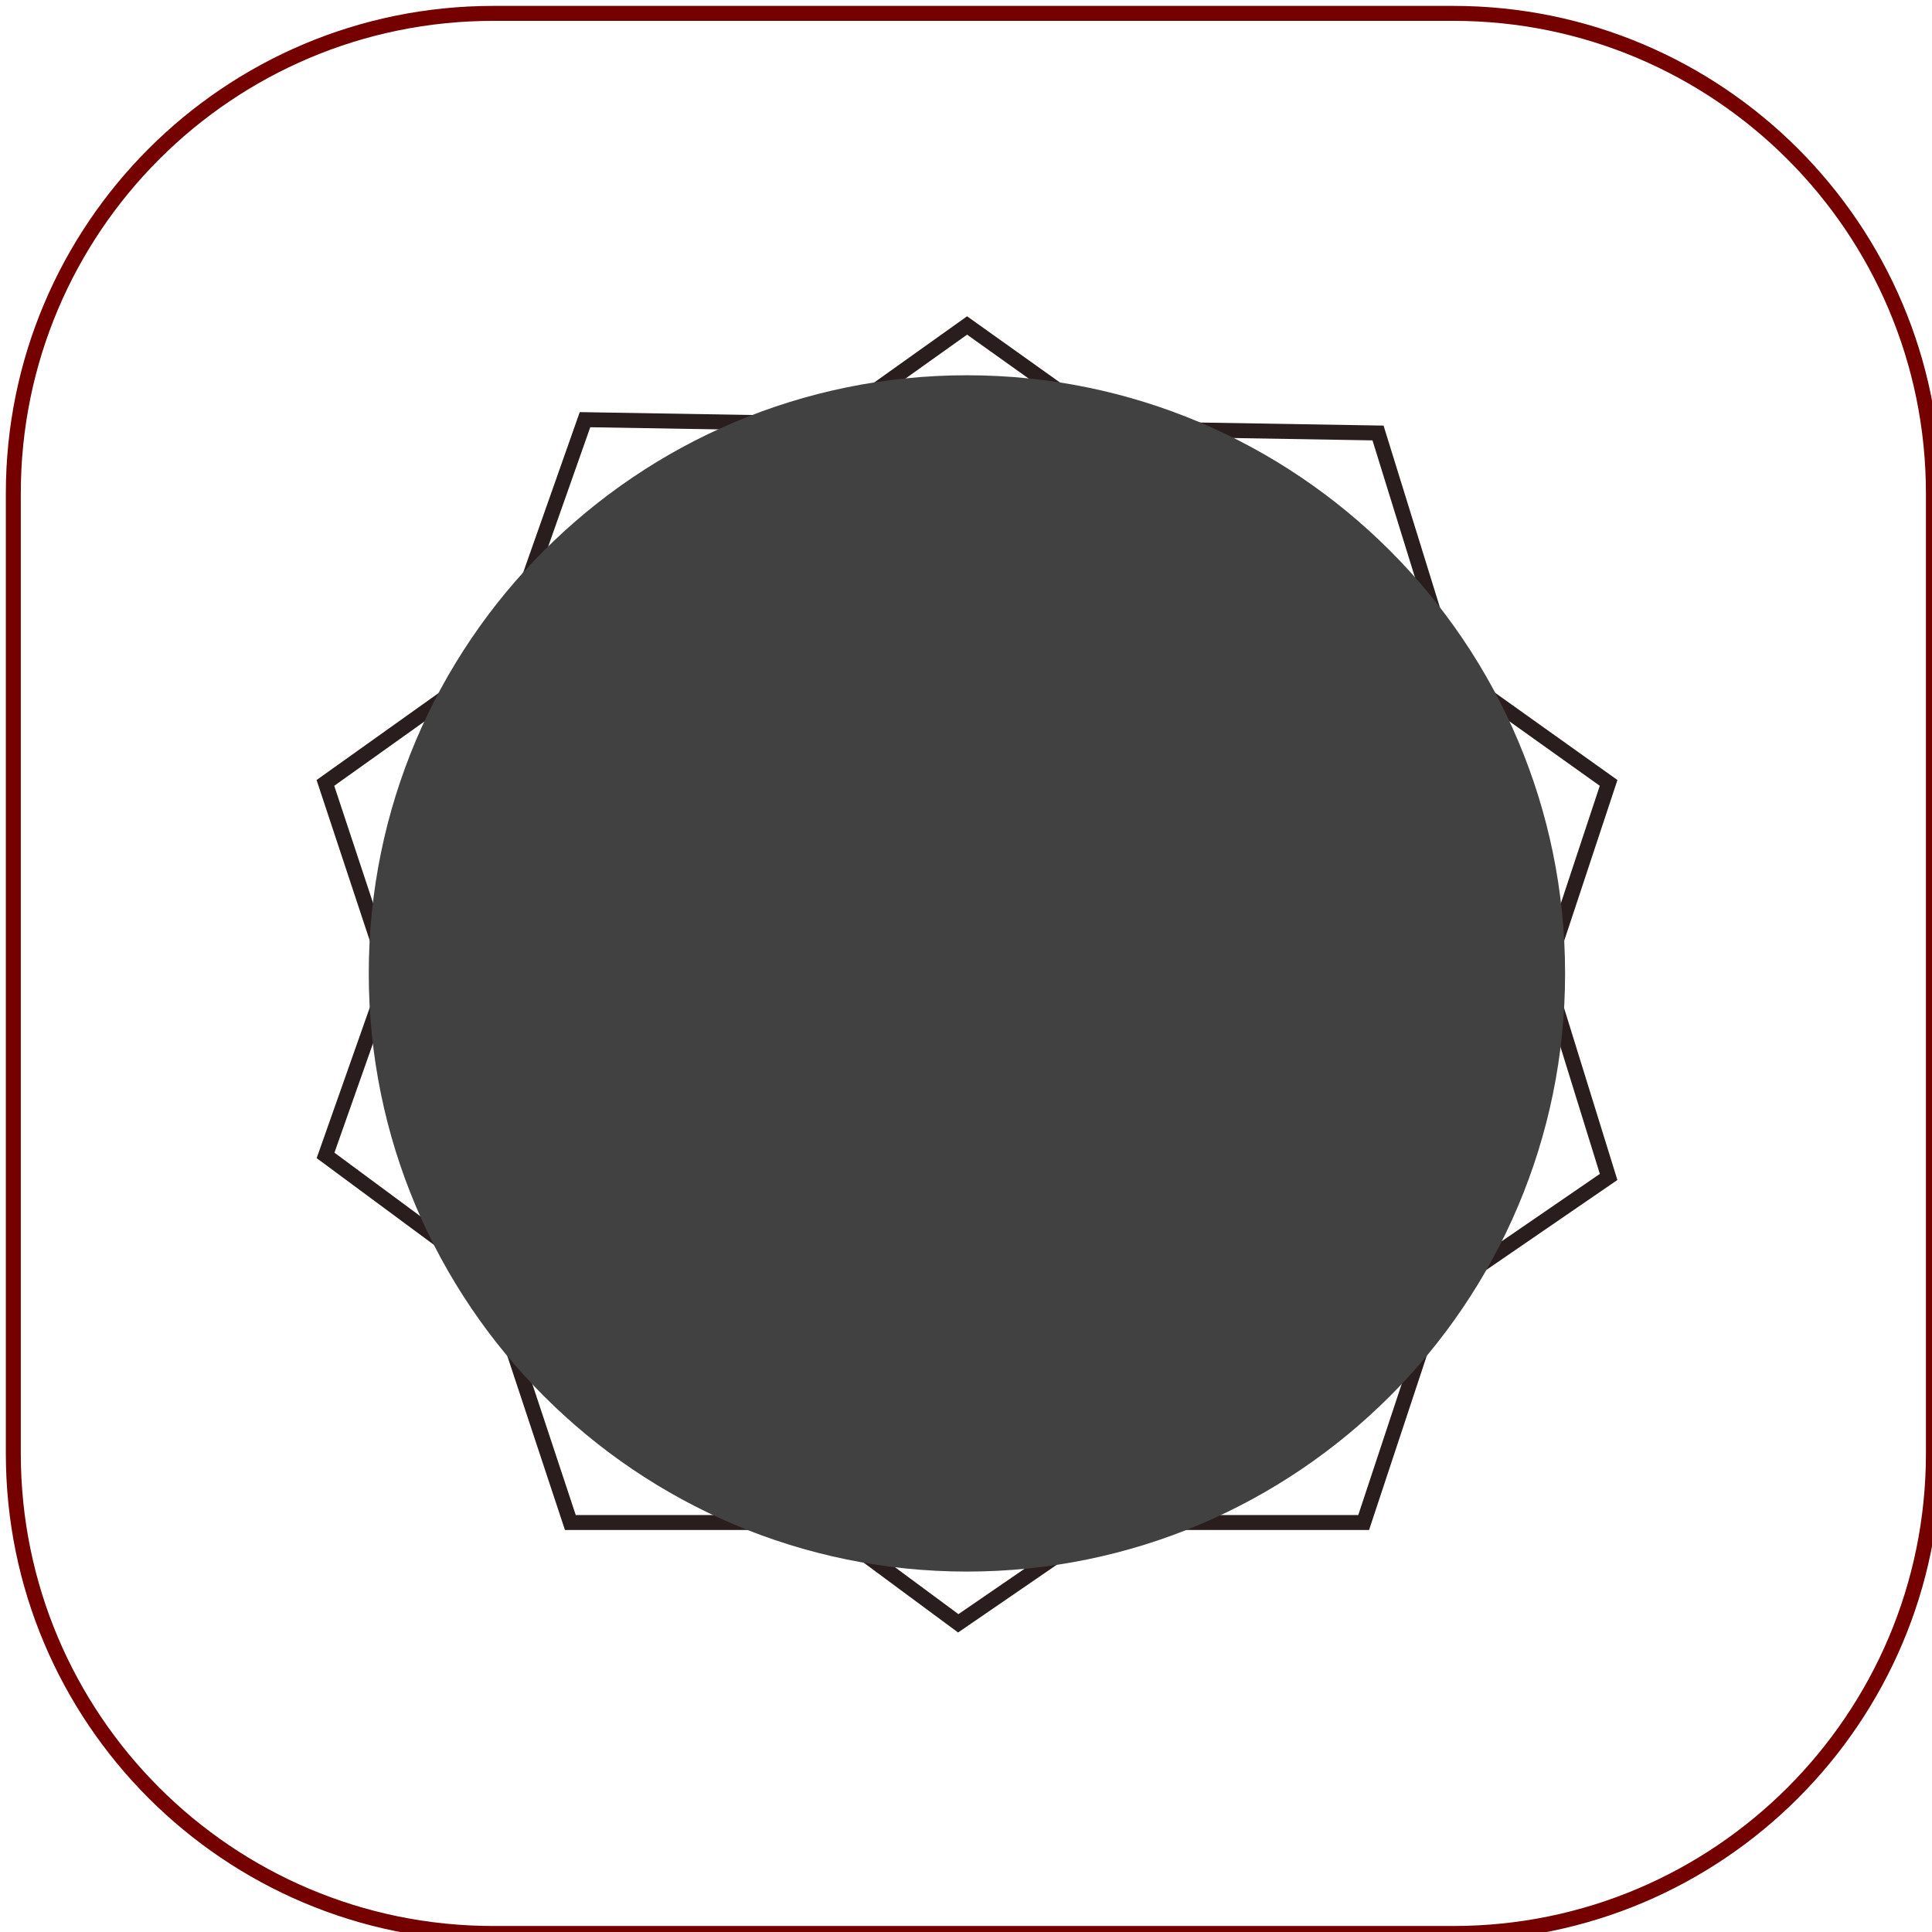 <?xml version="1.0" encoding="UTF-8" standalone="no"?>
<!-- Created with Inkscape (http://www.inkscape.org/) -->

<svg
   xmlns:dc="http://purl.org/dc/elements/1.1/"
   xmlns:cc="http://creativecommons.org/ns#"
   xmlns:rdf="http://www.w3.org/1999/02/22-rdf-syntax-ns#"
   xmlns:svg="http://www.w3.org/2000/svg"
   xmlns="http://www.w3.org/2000/svg"
   xmlns:xlink="http://www.w3.org/1999/xlink"
   xmlns:sodipodi="http://sodipodi.sourceforge.net/DTD/sodipodi-0.dtd"
   xmlns:inkscape="http://www.inkscape.org/namespaces/inkscape"
   width="34.237mm"
   height="34.237mm"
   viewBox="0 0 34.237 34.237"
   version="1.1"
   id="svg8"
   inkscape:version="0.92.4 (5da689c313, 2019-01-14)"
   sodipodi:docname="special_black.svg">
  <defs
     id="defs2">
    <path
       id="i2dCEMQRD2"
       d="m 378.4,282.1 c 0,19.26 0,44.94 0,64.2 0,17.73 -14.38,32.1 -32.1,32.1 -19.26,0 -44.94,0 -64.2,0 -17.73,0 -32.1,-14.37 -32.1,-32.1 0,-19.26 0,-44.94 0,-64.2 0,-17.72 14.37,-32.1 32.1,-32.1 19.26,0 44.94,0 64.2,0 17.72,0 32.1,14.38 32.1,32.1 z"
       inkscape:connector-curvature="0" />
    <path
       id="au0ZqnCEJ"
       d="m 270.87,301.46 42.91,-30.59 42.9,30.59 -16.38,49.46 h -53.05 z"
       inkscape:connector-curvature="0" />
    <path
       id="au84yH5UF"
       d="m 356.68,327.81 -43.49,29.85 -42.31,-31.29 17.35,-49.2 53.03,0.89 z"
       inkscape:connector-curvature="0" />
    <path
       id="bbXbU2mbSU"
       d="m 313.77,354.2 c -22.08,0 -40,-17.93 -40,-40 0,-22.08 17.92,-40 40,-40 22.08,0 40,17.92 40,40 0,22.07 -17.92,40 -40,40 z"
       inkscape:connector-curvature="0" />
  </defs>
  <sodipodi:namedview
     id="base"
     pagecolor="#ffffff"
     bordercolor="#666666"
     borderopacity="1.0"
     inkscape:pageopacity="0.0"
     inkscape:pageshadow="2"
     inkscape:zoom="0.35"
     inkscape:cx="-429.58571"
     inkscape:cy="-252.44286"
     inkscape:document-units="mm"
     inkscape:current-layer="layer1"
     showgrid="false"
     fit-margin-top="0"
     fit-margin-left="0"
     fit-margin-right="0"
     fit-margin-bottom="0"
     inkscape:window-width="2560"
     inkscape:window-height="1377"
     inkscape:window-x="-8"
     inkscape:window-y="322"
     inkscape:window-maximized="1" />
  <g
     inkscape:label="Layer 1"
     inkscape:groupmode="layer"
     id="layer1"
     transform="translate(-87.203,-47.804)">
    <g
       id="g855"
       transform="matrix(0.265,0,0,0.265,21.189,-18.209)">
      <g
         id="g853">
        <g
           id="g827">
          <use
             id="use821"
             xlink:href="#i2dCEMQRD2"
             style="opacity:1;fill:#000000;fill-opacity:0"
             x="0"
             y="0"
             width="100%"
             height="100%" />
          <g
             id="g825">
            <use
               id="use823"
               xlink:href="#i2dCEMQRD2"
               style="opacity:1;fill-opacity:0;stroke:#740000;stroke-width:1;stroke-opacity:1"
               x="0"
               y="0"
               width="100%"
               height="100%" />
          </g>
        </g>
        <g
           id="g835">
          <use
             id="use829"
             xlink:href="#au0ZqnCEJ"
             style="opacity:1;fill:#000000;fill-opacity:0"
             x="0"
             y="0"
             width="100%"
             height="100%" />
          <g
             id="g833">
            <use
               id="use831"
               xlink:href="#au0ZqnCEJ"
               style="opacity:1;fill-opacity:0;stroke:#2a1d1d;stroke-width:1;stroke-opacity:1"
               x="0"
               y="0"
               width="100%"
               height="100%" />
          </g>
        </g>
        <g
           id="g843">
          <use
             id="use837"
             xlink:href="#au84yH5UF"
             style="opacity:1;fill:#000000;fill-opacity:0"
             x="0"
             y="0"
             width="100%"
             height="100%" />
          <g
             id="g841">
            <use
               id="use839"
               xlink:href="#au84yH5UF"
               style="opacity:1;fill-opacity:0;stroke:#2a1d1d;stroke-width:1;stroke-opacity:1"
               x="0"
               y="0"
               width="100%"
               height="100%" />
          </g>
        </g>
        <g
           id="g851">
          <use
             id="use845"
             xlink:href="#bbXbU2mbSU"
             style="opacity:1;fill:#414141;fill-opacity:1"
             x="0"
             y="0"
             width="100%"
             height="100%" />
          <g
             id="g849">
            <use
               id="use847"
               xlink:href="#bbXbU2mbSU"
               style="opacity:1;fill-opacity:0;stroke:#000000;stroke-width:1;stroke-opacity:0"
               x="0"
               y="0"
               width="100%"
               height="100%" />
          </g>
        </g>
      </g>
    </g>
  </g>
</svg>
